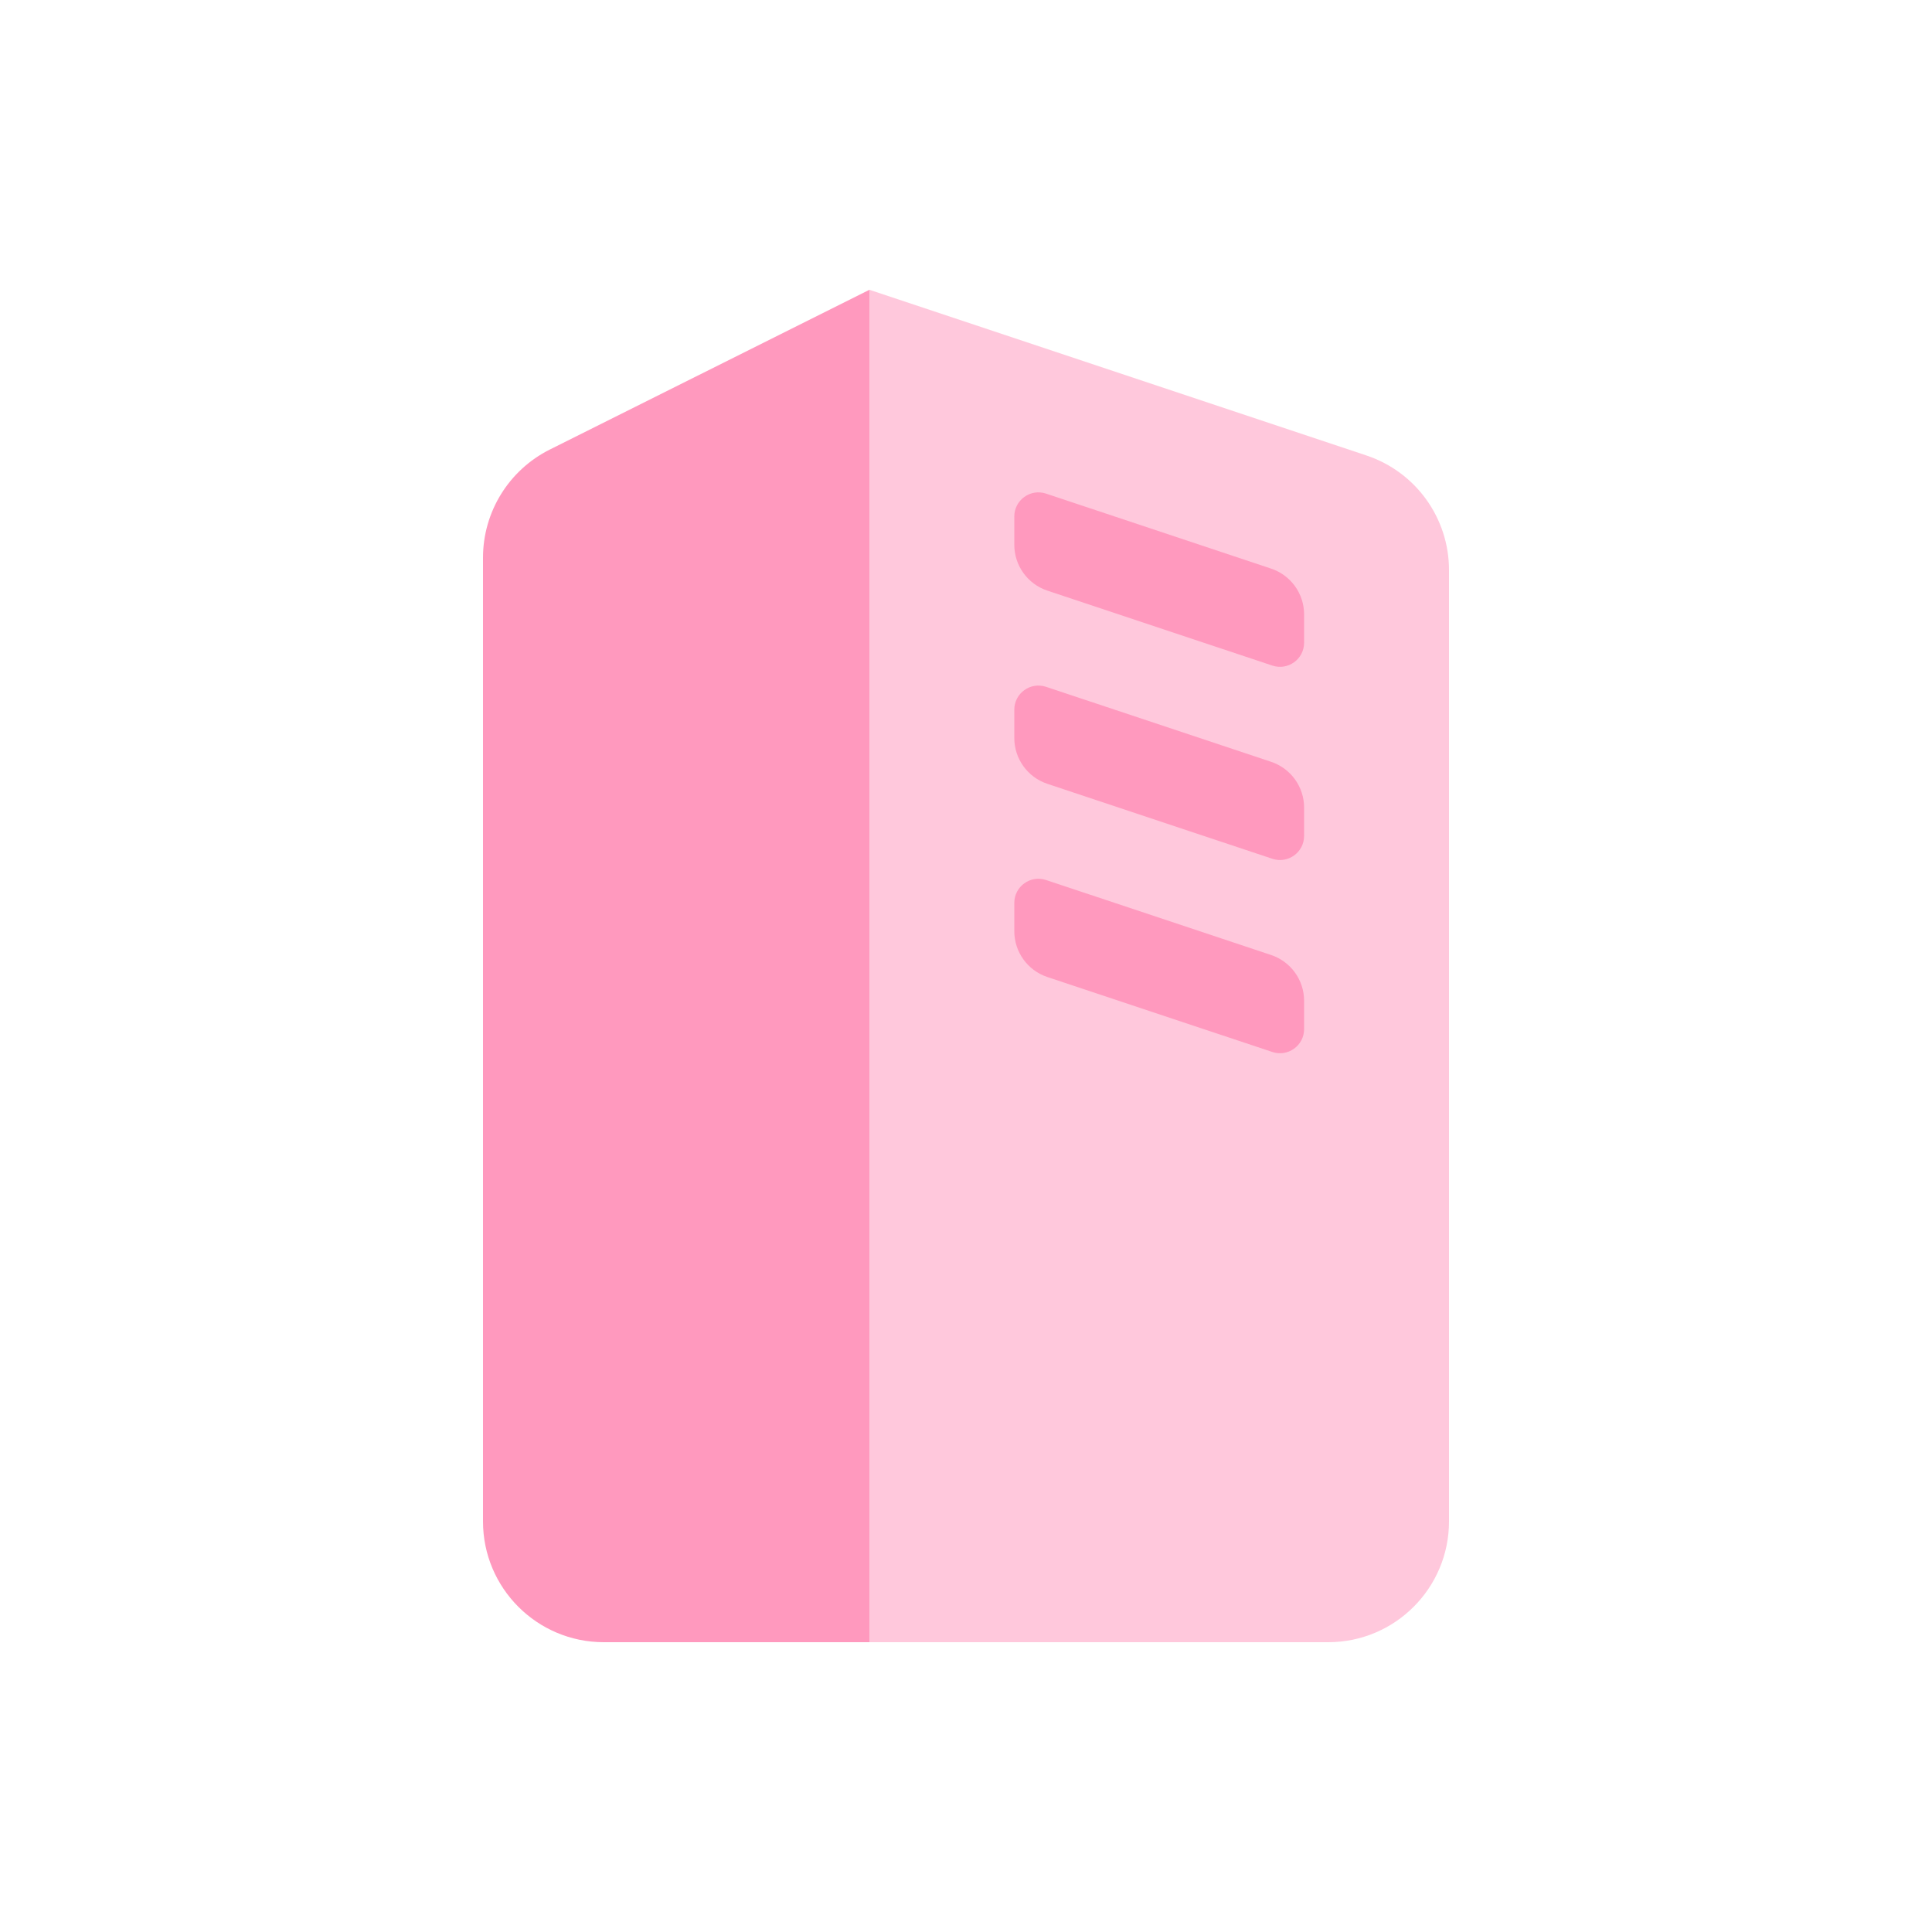 <svg width="20" height="20" viewBox="0 0 20 20" fill="none" xmlns="http://www.w3.org/2000/svg">
<path d="M5 5.773C5 5.299 5.268 4.866 5.691 4.654L9 3V17H6.25C5.56 17 5 16.44 5 15.75V5.773Z" fill="#FF99BE"/>
<path d="M15 5.901C15 5.363 14.656 4.885 14.145 4.715L9 3V17H13.75C14.44 17 15 16.44 15 15.75V5.901Z" fill="#FFC8DC"/>
<path d="M13.5 10.36C13.5 10.145 13.362 9.954 13.158 9.886L10.829 9.11C10.667 9.056 10.5 9.176 10.5 9.347V9.64C10.5 9.855 10.638 10.046 10.842 10.114L13.171 10.89C13.333 10.944 13.5 10.824 13.5 10.653V10.36Z" fill="#FF99BE"/>
<path d="M13.5 8.36C13.5 8.145 13.362 7.954 13.158 7.886L10.829 7.11C10.667 7.056 10.5 7.176 10.5 7.347V7.64C10.5 7.855 10.638 8.046 10.842 8.114L13.171 8.89C13.333 8.944 13.5 8.824 13.5 8.653V8.36Z" fill="#FF99BE"/>
<path d="M13.5 6.36C13.5 6.145 13.362 5.954 13.158 5.886L10.829 5.11C10.667 5.056 10.5 5.176 10.5 5.347V5.64C10.5 5.855 10.638 6.046 10.842 6.114L13.171 6.89C13.333 6.944 13.5 6.824 13.5 6.653V6.36Z" fill="#FF99BE"/>
</svg>
